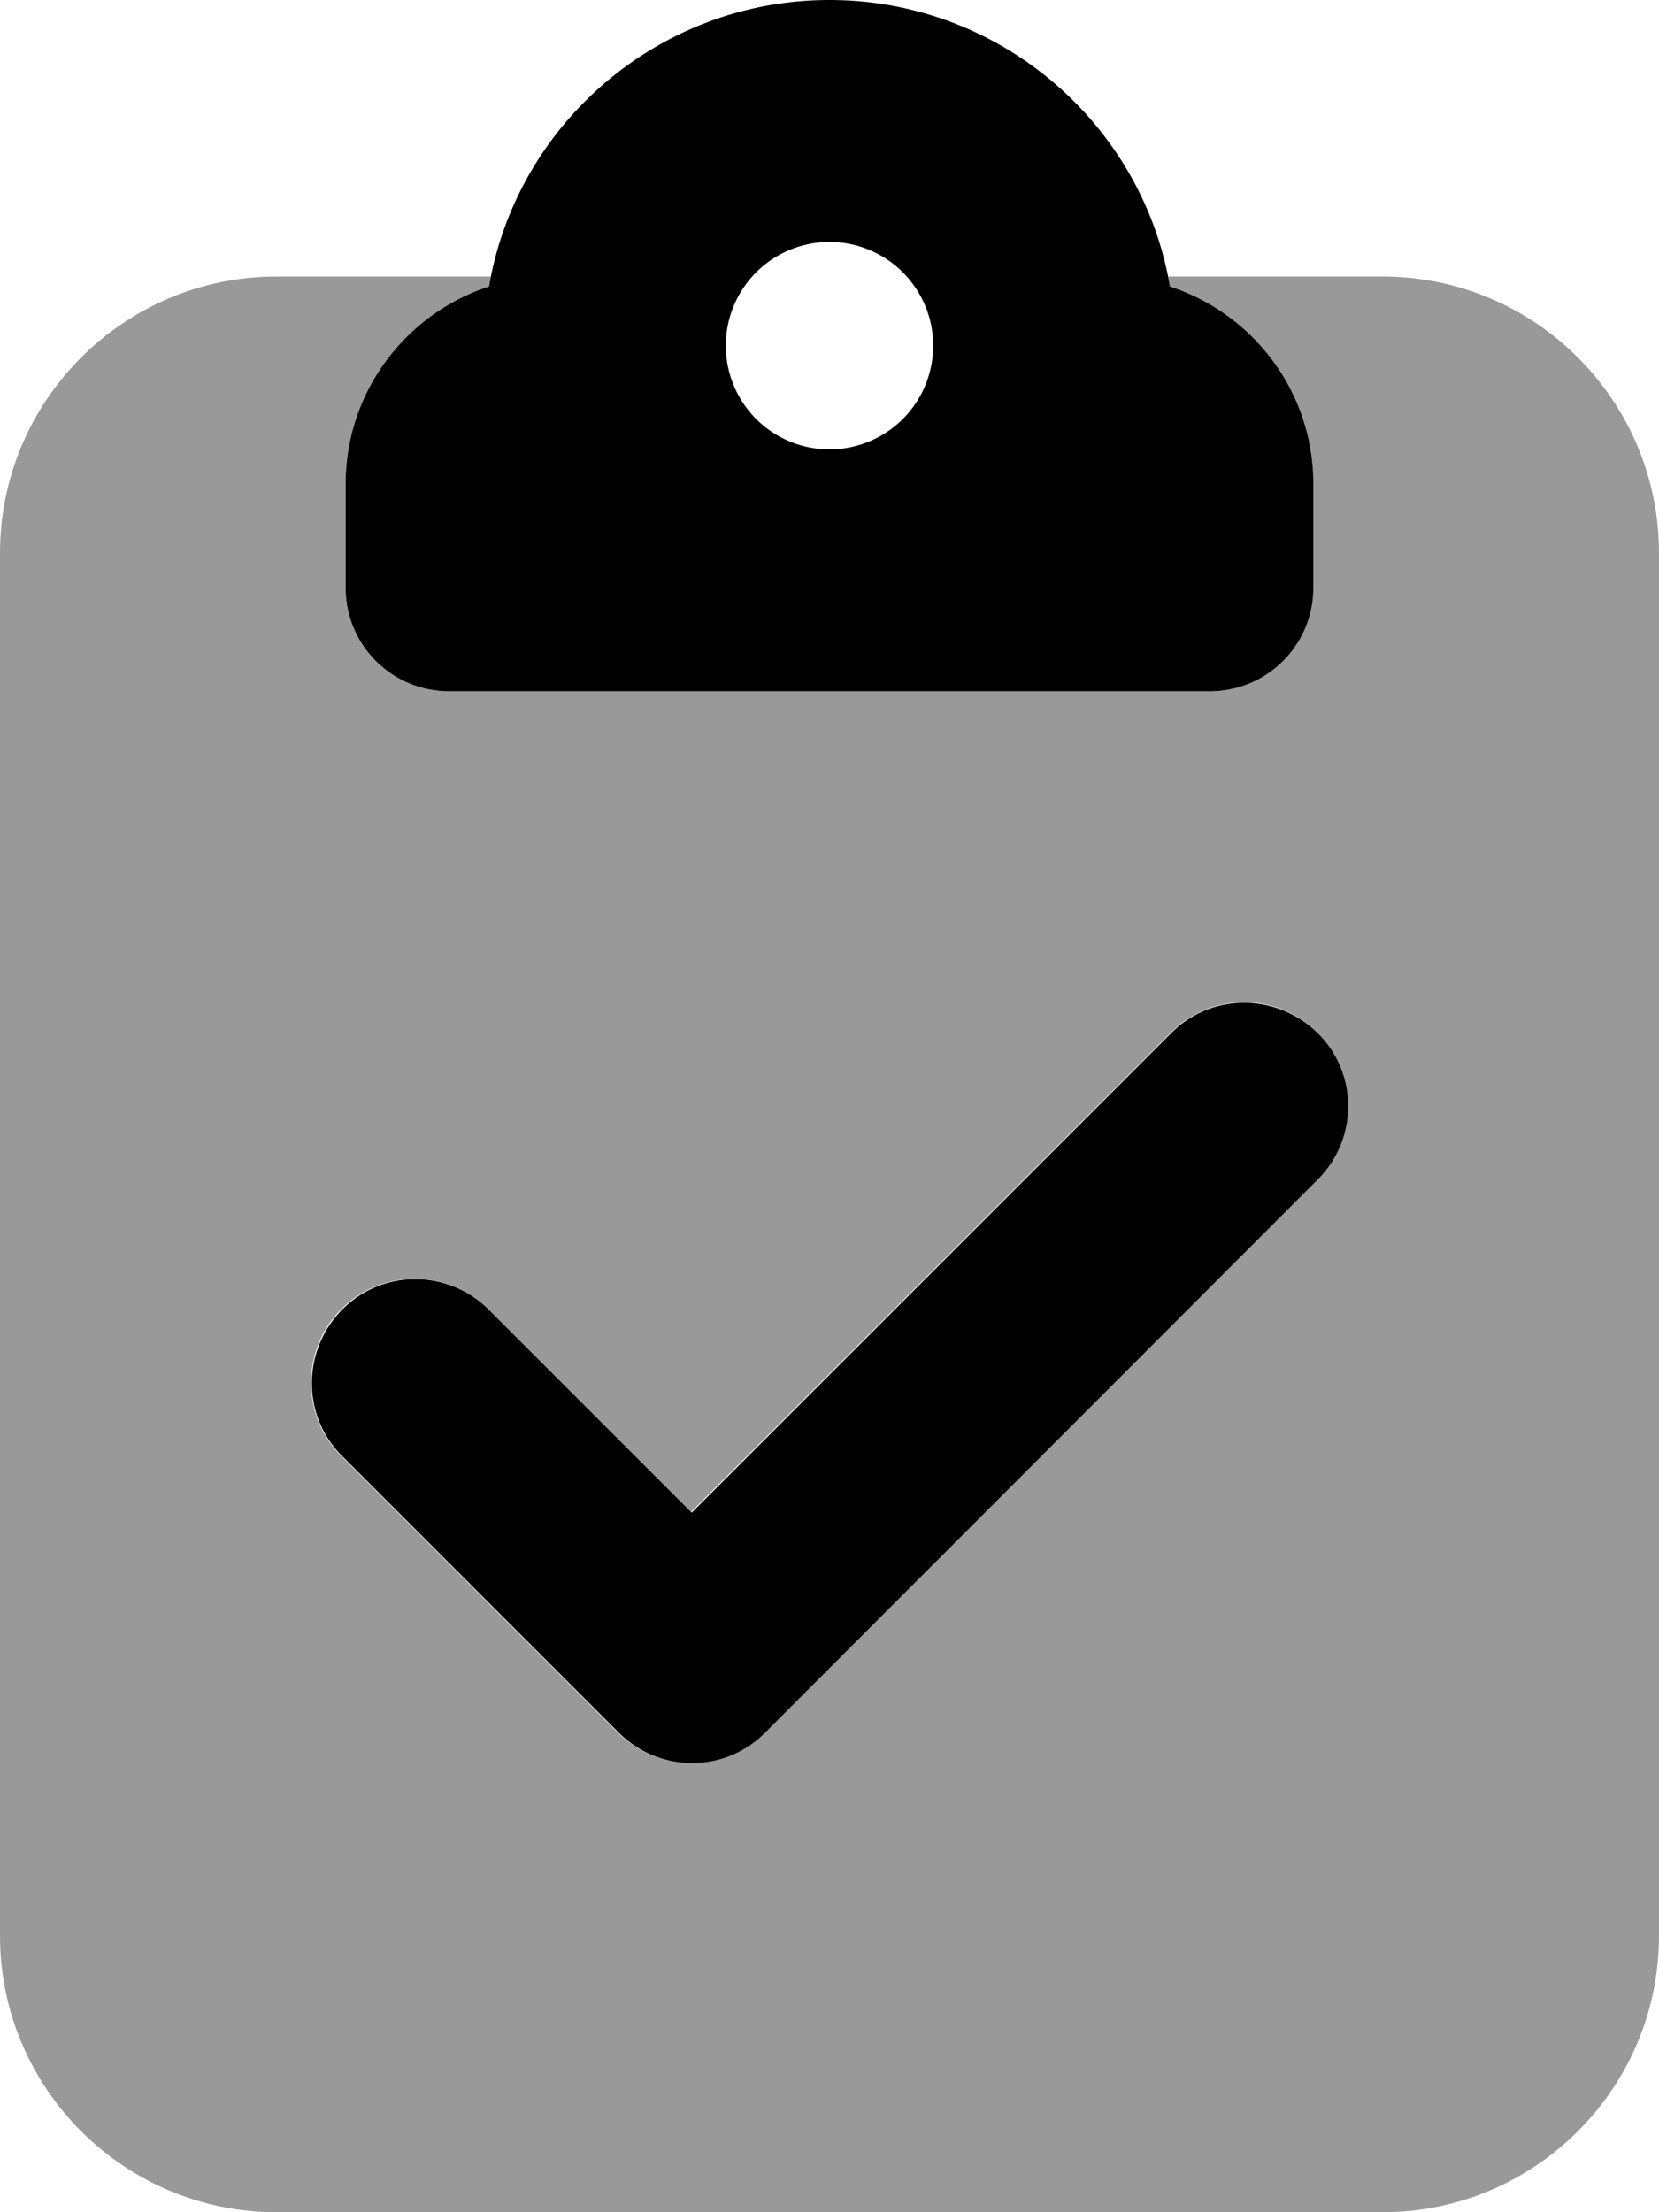 <svg xmlns="http://www.w3.org/2000/svg" viewBox="0 0 384 512"><!--! Font Awesome Pro 6.7.2 by @fontawesome - https://fontawesome.com License - https://fontawesome.com/license (Commercial License) Copyright 2024 Fonticons, Inc. --><defs><style>.fa-secondary{opacity:.4}</style></defs><path class="fa-secondary" d="M0 128L0 448c0 35.3 28.7 64 64 64l256 0c35.3 0 64-28.7 64-64l0-320c0-35.3-28.7-64-64-64l-49.6 0c.2 .8 .3 1.6 .4 2.3C290.1 72.6 304 90.7 304 112l0 24c0 13.3-10.7 24-24 24l-88 0-88 0c-13.3 0-24-10.7-24-24l0-24c0-21.3 13.9-39.4 33.2-45.7c.1-.8 .3-1.6 .4-2.3L64 64C28.7 64 0 92.7 0 128zM72 320c0-6.1 2.3-12.3 7-17c9.4-9.4 24.6-9.4 33.9 0l47 47L271 239c9.4-9.4 24.6-9.4 33.9 0c4.7 4.7 7 10.8 7 17s-2.3 12.3-7 17L177 401c-4.7 4.7-10.8 7-17 7s-12.3-2.3-17-7L79 337c-4.7-4.7-7-10.8-7-17z"/><path class="fa-primary" d="M113.2 66.3C93.9 72.6 80 90.7 80 112l0 24c0 13.3 10.7 24 24 24l88 0 88 0c13.3 0 24-10.7 24-24l0-24c0-21.3-13.9-39.4-33.2-45.7C264.4 28.7 231.5 0 192 0s-72.4 28.7-78.8 66.3zM168 80a24 24 0 1 1 48 0 24 24 0 1 1 -48 0zM305 273c9.4-9.4 9.4-24.6 0-33.9s-24.6-9.4-33.9 0l-111 111-47-47c-9.4-9.4-24.6-9.4-33.9 0s-9.4 24.6 0 33.9l64 64c9.4 9.4 24.6 9.4 33.9 0L305 273z"/></svg>